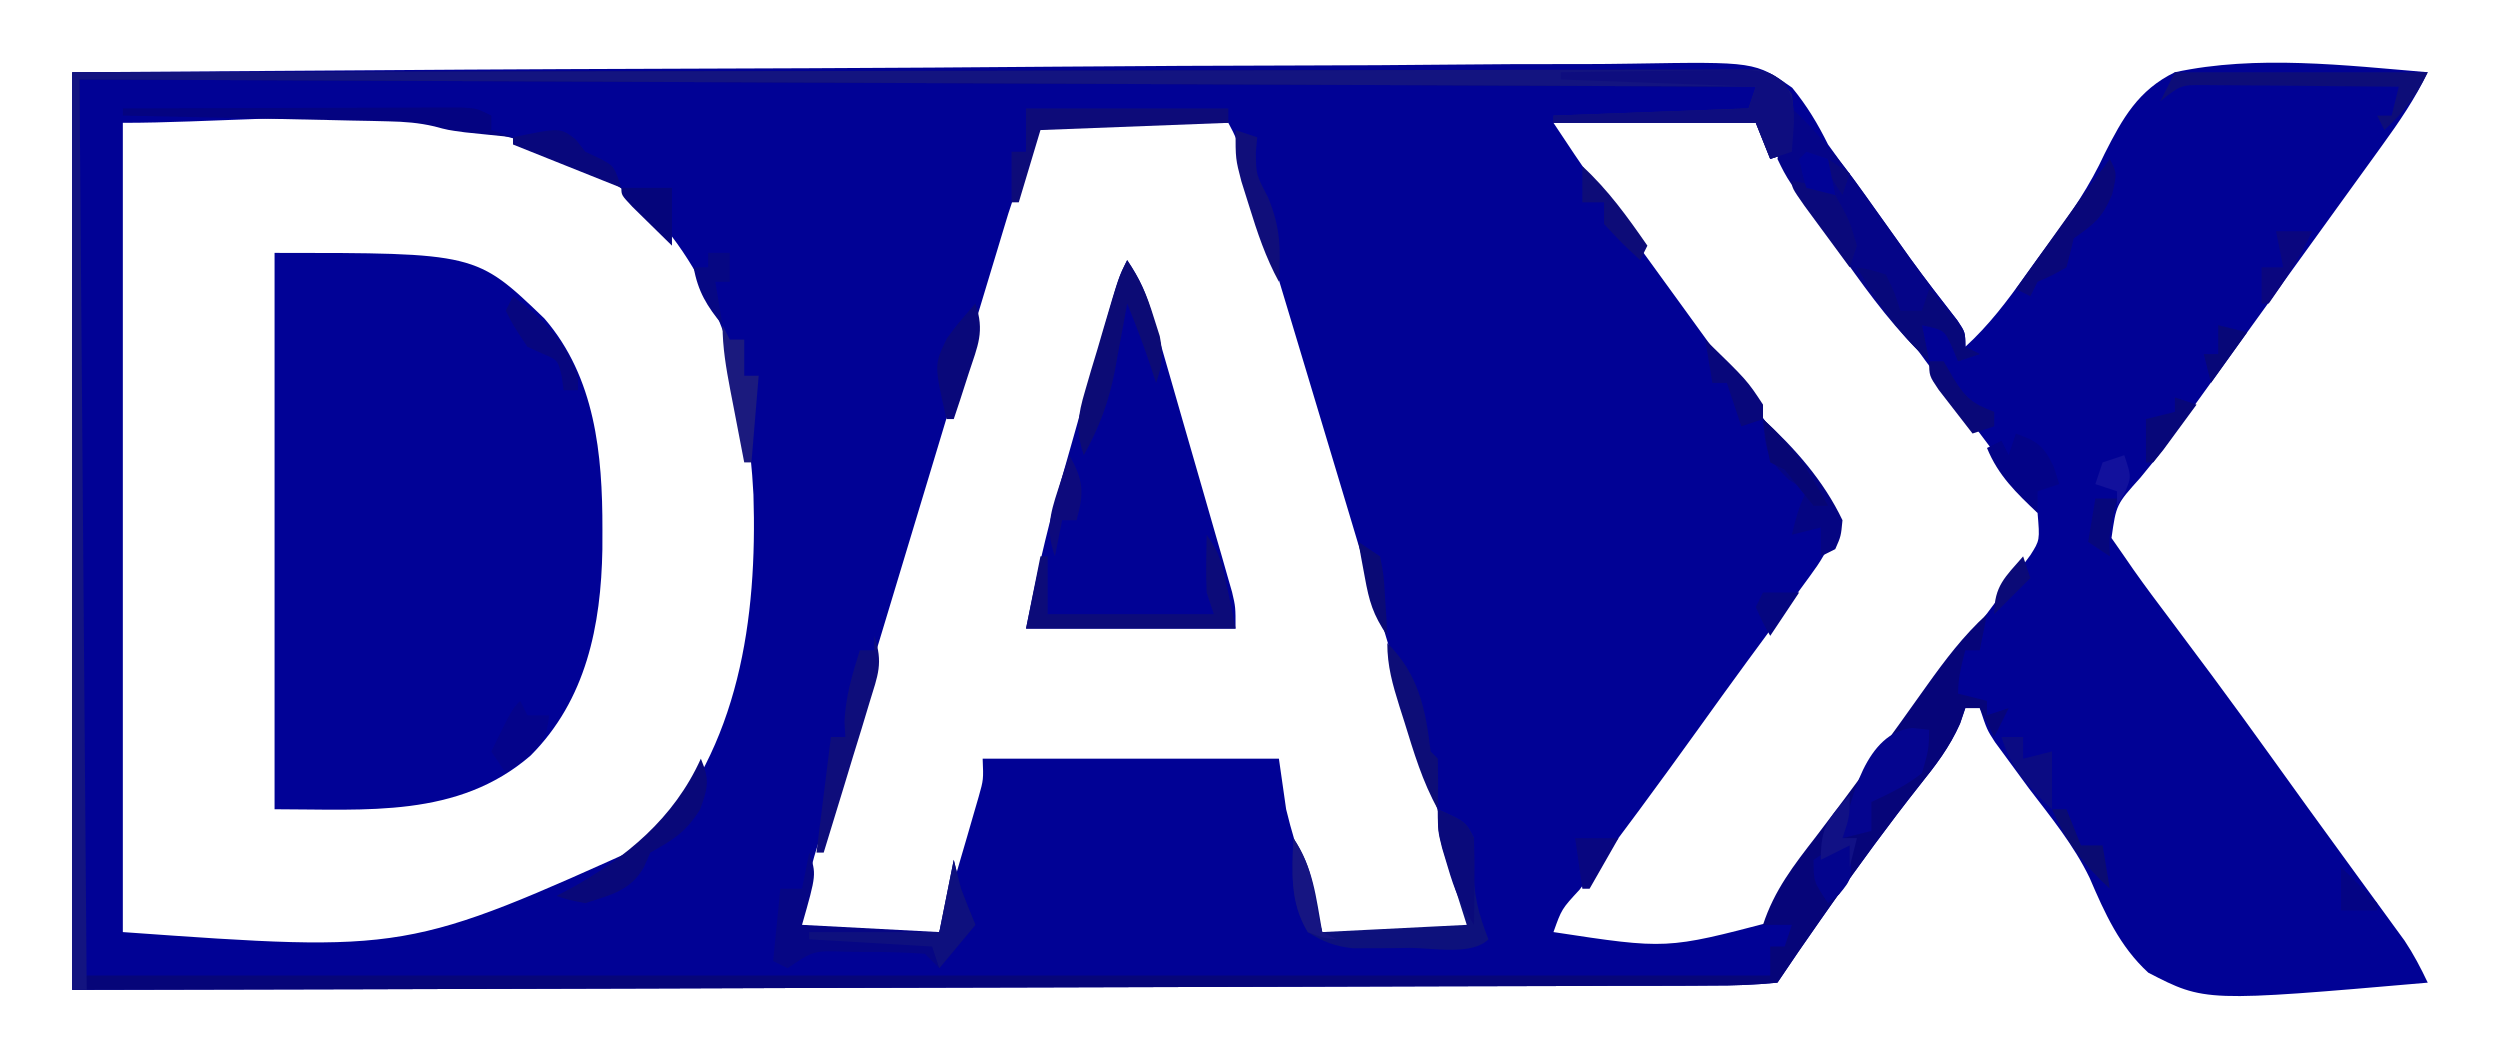 <?xml version="1.0" encoding="UTF-8"?>
<svg version="1.1" xmlns="http://www.w3.org/2000/svg" width="346" height="146">
<path d="M0 0 C58.61 -0.403 58.61 -0.403 83.145 -0.488 C88.751 -0.508 94.357 -0.528 99.963 -0.549 C100.666 -0.552 101.369 -0.555 102.093 -0.557 C113.431 -0.601 124.769 -0.68 136.107 -0.772 C147.746 -0.865 159.385 -0.92 171.025 -0.941 C177.561 -0.954 184.097 -0.985 190.633 -1.057 C196.786 -1.125 202.937 -1.146 209.091 -1.131 C211.348 -1.134 213.606 -1.154 215.863 -1.192 C232.916 -1.468 232.916 -1.468 238.038 2.14 C240.11 4.682 241.544 7.073 243 10 C244.113 11.563 245.247 13.11 246.414 14.633 C247.487 16.128 248.557 17.626 249.625 19.125 C250.7 20.628 251.775 22.131 252.852 23.633 C253.368 24.355 253.883 25.077 254.415 25.821 C256.521 28.716 258.708 31.546 260.912 34.367 C262 36 262 36 262 38 C265.285 34.999 267.795 31.667 270.358 28.058 C271.48 26.481 272.621 24.918 273.779 23.368 C276.685 19.448 279.243 15.696 281.289 11.258 C283.759 6.376 285.94 2.467 291 0 C302.254 -2.432 314.631 -0.955 326 0 C324.24 3.65 322.063 6.854 319.688 10.125 C319.033 11.034 319.033 11.034 318.365 11.962 C316.912 13.977 315.456 15.988 314 18 C312.968 19.43 311.937 20.859 310.906 22.289 C308.734 25.301 306.559 28.311 304.383 31.32 C302.083 34.5 299.786 37.683 297.492 40.867 C296.63 42.063 296.63 42.063 295.751 43.282 C294.663 44.792 293.576 46.301 292.489 47.812 C291.989 48.505 291.488 49.199 290.973 49.914 C290.25 50.928 290.25 50.928 289.512 51.962 C288.458 53.383 287.355 54.769 286.218 56.124 C282.888 59.825 282.888 59.825 282.23 64.457 C282.814 65.296 283.398 66.135 284 67 C284.639 67.927 284.639 67.927 285.292 68.873 C286.92 71.181 288.609 73.434 290.312 75.688 C291.589 77.398 292.865 79.109 294.141 80.82 C294.787 81.686 295.434 82.551 296.1 83.442 C298.958 87.289 301.764 91.173 304.562 95.062 C305.622 96.535 306.682 98.008 307.742 99.48 C308.534 100.581 308.534 100.581 309.343 101.705 C311.099 104.138 312.865 106.563 314.633 108.988 C315.228 109.806 315.822 110.624 316.435 111.467 C317.576 113.034 318.718 114.6 319.864 116.164 C320.376 116.871 320.889 117.577 321.418 118.305 C322.095 119.233 322.095 119.233 322.786 120.179 C324.037 122.055 325.035 123.964 326 126 C295.178 128.67 295.178 128.67 287.327 124.622 C283.358 120.978 281.308 116.396 279.209 111.508 C277.021 106.97 273.857 103.115 270.812 99.125 C269.708 97.633 268.61 96.136 267.52 94.633 C267.057 94.003 266.594 93.372 266.116 92.723 C265 91 265 91 264 88 C263.34 88 262.68 88 262 88 C261.76 88.706 261.52 89.413 261.273 90.141 C259.791 93.47 257.903 95.904 255.625 98.75 C251.41 104.091 247.411 109.557 243.5 115.125 C242.984 115.859 242.468 116.594 241.936 117.351 C239.929 120.217 237.941 123.088 236 126 C232.869 126.306 229.934 126.415 226.8 126.399 C225.835 126.405 224.869 126.412 223.874 126.419 C220.619 126.438 217.364 126.435 214.109 126.432 C211.783 126.441 209.458 126.452 207.133 126.463 C200.802 126.491 194.472 126.5 188.142 126.506 C182.202 126.515 176.262 126.537 170.322 126.559 C158.554 126.602 146.787 126.632 135.019 126.654 C123.586 126.675 112.153 126.702 100.72 126.738 C100.009 126.74 99.297 126.742 98.564 126.744 C92.374 126.764 86.185 126.783 79.995 126.803 C53.33 126.888 26.665 126.941 0 127 C0 85.09 0 43.18 0 0 Z M7 7 C7 43.96 7 80.92 7 119 C46.348 121.808 46.348 121.808 80.25 106.5 C92.333 93.4 94.823 75.589 94.277 58.453 C93.531 44.194 90.179 30.353 80.312 19.5 C60.539 1.708 31.087 7 7 7 Z M134 7 C131.631 13.247 131.631 13.247 129.552 19.553 C129.306 20.36 129.061 21.167 128.809 21.999 C128.551 22.855 128.294 23.711 128.029 24.594 C127.749 25.518 127.469 26.443 127.18 27.396 C126.262 30.43 125.348 33.465 124.434 36.5 C123.793 38.622 123.152 40.744 122.51 42.865 C121.17 47.303 119.831 51.741 118.493 56.18 C116.783 61.856 115.068 67.532 113.352 73.207 C112.029 77.585 110.707 81.964 109.386 86.343 C108.755 88.435 108.123 90.528 107.49 92.62 C106.606 95.548 105.723 98.477 104.842 101.406 C104.582 102.263 104.323 103.119 104.056 104.001 C103.813 104.808 103.571 105.616 103.321 106.447 C103.113 107.137 102.905 107.828 102.691 108.539 C101.718 112.005 100.873 115.507 100 119 C106.6 119 113.2 119 120 119 C121.005 115.564 122.004 112.126 123 108.688 C123.286 107.711 123.572 106.735 123.867 105.729 C124.138 104.791 124.409 103.853 124.688 102.887 C124.939 102.023 125.19 101.159 125.449 100.268 C126.118 97.903 126.118 97.903 126 95 C139.53 95 153.06 95 167 95 C167.495 98.465 167.495 98.465 168 102 C168.359 103.477 168.751 104.947 169.191 106.402 C169.392 107.075 169.592 107.748 169.799 108.441 C170.051 109.265 170.303 110.089 170.562 110.938 C171.367 113.598 172.171 116.259 173 119 C179.93 119 186.86 119 194 119 C186.373 93.307 178.703 67.626 170.975 41.963 C170.115 39.109 169.257 36.254 168.399 33.4 C167.379 30.008 166.358 26.618 165.335 23.227 C164.773 21.362 164.213 19.497 163.652 17.631 C163.317 16.52 162.981 15.409 162.635 14.264 C162.196 12.805 162.196 12.805 161.747 11.316 C161.067 9.008 161.067 9.008 160 7 C151.42 7 142.84 7 134 7 Z M205 7 C208.888 12.914 212.897 18.716 217.062 24.438 C218.202 26.009 219.341 27.581 220.48 29.152 C221.349 30.349 221.349 30.349 222.236 31.57 C226.2 37.03 230.155 42.498 234.094 47.977 C235.841 50.406 237.606 52.82 239.406 55.211 C240.056 56.09 240.706 56.969 241.375 57.875 C241.919 58.594 242.463 59.314 243.023 60.055 C244 62 244 62 243.716 63.891 C242.936 66.189 241.955 67.745 240.516 69.695 C239.999 70.402 239.483 71.108 238.951 71.836 C238.109 72.969 238.109 72.969 237.25 74.125 C236.058 75.75 234.867 77.375 233.676 79 C233.064 79.83 232.453 80.66 231.823 81.516 C229.542 84.624 227.293 87.754 225.045 90.886 C219.664 98.381 214.197 105.801 208.605 113.139 C206.136 115.81 206.136 115.81 205 119 C220.663 121.385 220.663 121.385 235.393 117.523 C239.435 113.493 242.015 108.576 244.617 103.54 C246.864 99.414 249.687 95.752 252.5 92 C253.569 90.52 254.635 89.038 255.699 87.555 C258.01 84.353 260.35 81.175 262.707 78.008 C263.31 77.191 263.914 76.373 264.535 75.531 C265.695 73.96 266.863 72.395 268.039 70.836 C268.559 70.13 269.078 69.423 269.613 68.695 C270.075 68.077 270.537 67.458 271.013 66.821 C272.318 64.759 272.318 64.759 272 61 C270.937 59.013 270.937 59.013 269.395 57.086 C268.83 56.334 268.265 55.583 267.683 54.808 C267.066 54.005 266.449 53.202 265.812 52.375 C264.519 50.657 263.226 48.938 261.934 47.219 C261.275 46.347 260.616 45.476 259.937 44.578 C257.581 41.442 255.269 38.278 252.979 35.094 C251.907 33.611 250.822 32.137 249.724 30.672 C246.949 26.931 244.564 23.278 242.504 19.094 C238.872 12.079 238.872 12.079 233 7 C223.836 4.959 214.25 5.951 205 7 Z " fill="#010295" transform="translate(10,10)"/>
<path d="M0 0 C27.894 0 27.894 0 37.348 9.086 C44.379 17.231 45.394 27.885 45.375 38.25 C45.373 39.625 45.373 39.625 45.37 41.028 C45.181 51.571 43.134 61.851 35.426 69.578 C25.376 78.259 12.696 77 0 77 C0 51.59 0 26.18 0 0 Z " fill="#010296" transform="translate(38,35)"/>
<path d="M0 0 C58.811 -0.121 58.811 -0.121 83.389 -0.146 C89.005 -0.152 94.622 -0.158 100.238 -0.165 C100.942 -0.166 101.646 -0.166 102.371 -0.167 C113.745 -0.18 125.119 -0.204 136.493 -0.231 C148.16 -0.259 159.828 -0.276 171.495 -0.282 C178.051 -0.286 184.606 -0.295 191.162 -0.317 C197.327 -0.337 203.491 -0.344 209.656 -0.339 C211.924 -0.34 214.192 -0.346 216.459 -0.358 C219.546 -0.372 222.631 -0.369 225.718 -0.361 C226.623 -0.37 227.529 -0.378 228.462 -0.387 C229.699 -0.378 229.699 -0.378 230.961 -0.369 C231.674 -0.37 232.386 -0.371 233.121 -0.373 C235.572 0.113 236.471 1.062 238 3 C238.391 5.725 238.136 8.231 238 11 C237.01 11.33 236.02 11.66 235 12 C234.01 9.525 234.01 9.525 233 7 C223.76 7 214.52 7 205 7 C205 6.67 205 6.34 205 6 C213.91 5.67 222.82 5.34 232 5 C232.33 4.01 232.66 3.02 233 2 C118.16 1.505 118.16 1.505 1 1 C1 41.92 1 82.84 1 125 C78.22 125 155.44 125 235 125 C235 123.68 235 122.36 235 121 C235.66 121 236.32 121 237 121 C237.33 120.01 237.66 119.02 238 118 C236.68 118 235.36 118 234 118 C235.56 113.21 238.268 109.738 241.312 105.812 C246.558 98.95 251.645 91.992 256.634 84.941 C259.207 81.339 261.714 78.002 265 75 C264.67 76.65 264.34 78.3 264 80 C263.34 80 262.68 80 262 80 C261.447 82.076 261 83.844 261 86 C262.32 86.33 263.64 86.66 265 87 C265 87.66 265 88.32 265 89 C266.485 88.505 266.485 88.505 268 88 C267.34 89.32 266.68 90.64 266 92 C265.34 90.68 264.68 89.36 264 88 C263.34 88 262.68 88 262 88 C261.76 88.706 261.52 89.413 261.273 90.141 C259.791 93.47 257.903 95.904 255.625 98.75 C251.41 104.091 247.411 109.557 243.5 115.125 C242.984 115.859 242.468 116.594 241.936 117.351 C239.929 120.217 237.941 123.088 236 126 C232.869 126.306 229.934 126.415 226.8 126.399 C225.835 126.405 224.869 126.412 223.874 126.419 C220.619 126.438 217.364 126.435 214.109 126.432 C211.783 126.441 209.458 126.452 207.133 126.463 C200.802 126.491 194.472 126.5 188.142 126.506 C182.202 126.515 176.262 126.537 170.322 126.559 C158.554 126.602 146.787 126.632 135.019 126.654 C123.586 126.675 112.153 126.702 100.72 126.738 C100.009 126.74 99.297 126.742 98.564 126.744 C92.374 126.764 86.185 126.783 79.995 126.803 C53.33 126.888 26.665 126.941 0 127 C0 85.09 0 43.18 0 0 Z " fill="#060579" transform="translate(10,10)"/>
<path d="M0 0 C1.791 2.687 2.546 4.397 3.42 7.424 C3.681 8.315 3.941 9.206 4.209 10.124 C4.483 11.083 4.757 12.043 5.039 13.031 C5.325 14.019 5.61 15.006 5.905 16.024 C6.507 18.111 7.107 20.199 7.705 22.288 C8.622 25.489 9.549 28.688 10.477 31.887 C11.06 33.914 11.644 35.941 12.227 37.969 C12.505 38.928 12.783 39.888 13.069 40.876 C13.323 41.767 13.577 42.658 13.838 43.576 C14.063 44.36 14.288 45.144 14.52 45.951 C15 48 15 48 15 51 C5.43 51 -4.14 51 -14 51 C-12.678 44.391 -11.277 38.015 -9.434 31.562 C-9.075 30.292 -9.075 30.292 -8.709 28.997 C-8.21 27.228 -7.708 25.46 -7.204 23.693 C-6.432 20.98 -5.666 18.266 -4.9 15.551 C-4.412 13.825 -3.923 12.1 -3.434 10.375 C-3.204 9.564 -2.975 8.752 -2.739 7.916 C-1.116 2.232 -1.116 2.232 0 0 Z " fill="#010295" transform="translate(156,36)"/>
<path d="M0 0 C58.811 -0.121 58.811 -0.121 83.389 -0.146 C89.005 -0.152 94.622 -0.158 100.238 -0.165 C100.942 -0.166 101.646 -0.166 102.371 -0.167 C113.745 -0.18 125.119 -0.204 136.493 -0.231 C148.16 -0.259 159.828 -0.276 171.495 -0.282 C178.051 -0.286 184.606 -0.295 191.162 -0.317 C197.327 -0.337 203.491 -0.344 209.656 -0.339 C211.924 -0.34 214.192 -0.346 216.459 -0.358 C219.546 -0.372 222.631 -0.369 225.718 -0.361 C226.623 -0.37 227.529 -0.378 228.462 -0.387 C229.699 -0.378 229.699 -0.378 230.961 -0.369 C231.674 -0.37 232.386 -0.371 233.121 -0.373 C235.572 0.113 236.471 1.062 238 3 C238.391 5.725 238.136 8.231 238 11 C237.01 11.33 236.02 11.66 235 12 C234.01 9.525 234.01 9.525 233 7 C223.76 7 214.52 7 205 7 C205 6.67 205 6.34 205 6 C213.91 5.67 222.82 5.34 232 5 C232.33 4.01 232.66 3.02 233 2 C118.16 1.505 118.16 1.505 1 1 C1.33 42.58 1.66 84.16 2 127 C1.34 127 0.68 127 0 127 C0 85.09 0 43.18 0 0 Z " fill="#131480" transform="translate(10,10)"/>
<path d="M0 0 C4.484 4.167 7.914 8.822 11.438 13.812 C12.54 15.361 13.642 16.909 14.746 18.457 C15.281 19.211 15.816 19.964 16.367 20.741 C18.485 23.671 20.691 26.53 22.918 29.378 C24 31 24 31 24 33 C24.66 33.33 25.32 33.66 26 34 C24.515 34.495 24.515 34.495 23 35 C22.732 34.361 22.464 33.721 22.188 33.062 C21.113 30.669 21.113 30.669 18 30 C18.33 31.65 18.66 33.3 19 35 C14.457 30.78 10.961 26.043 7.375 21 C6.803 20.206 6.23 19.412 5.641 18.594 C-0.619 9.859 -0.619 9.859 -2 7 C-1.188 3.188 -1.188 3.188 0 0 Z " fill="#050588" transform="translate(248,15)"/>
<path d="M0 0 C1 3 1 3 -1 10 C5.27 10.33 11.54 10.66 18 11 C18.66 7.7 19.32 4.4 20 1 C20.33 2.32 20.66 3.64 21 5 C21.647 6.674 22.31 8.343 23 10 C21.35 11.98 19.7 13.96 18 16 C17.34 15.34 16.68 14.68 16 14 C13.127 13.801 10.371 13.722 7.5 13.75 C6.715 13.742 5.93 13.735 5.121 13.727 C0.585 13.556 0.585 13.556 -3 16 C-3.66 15.67 -4.32 15.34 -5 15 C-4.67 11.7 -4.34 8.4 -4 5 C-3.01 5 -2.02 5 -1 5 C-0.67 3.35 -0.34 1.7 0 0 Z " fill="#060684" transform="translate(112,118)"/>
<path d="M0 0 C3.875 1.75 3.875 1.75 5 4 C4.979 5.237 4.959 6.475 4.938 7.75 C4.876 11.517 5.591 14.477 7 18 C4.714 20.286 -0.744 19.185 -3.812 19.188 C-4.728 19.2 -5.644 19.212 -6.588 19.225 C-7.473 19.227 -8.358 19.228 -9.27 19.23 C-10.485 19.237 -10.485 19.237 -11.726 19.243 C-14.26 18.972 -15.848 18.35 -18 17 C-20.489 12.769 -20.161 8.763 -20 4 C-17.21 8.185 -16.898 12.059 -16 17 C-6.1 16.505 -6.1 16.505 4 16 C3.34 13.917 2.68 11.834 2 9.688 C0 3.375 0 3.375 0 0 Z " fill="#0D117C" transform="translate(199,112)"/>
<path d="M0 0 C4.075 -0.074 8.15 -0.129 12.225 -0.165 C13.611 -0.18 14.998 -0.2 16.384 -0.226 C18.377 -0.263 20.37 -0.278 22.363 -0.293 C23.563 -0.309 24.762 -0.324 25.997 -0.341 C29 0 29 0 30.896 1.391 C32.941 4.373 32.172 7.496 32 11 C31.01 11.33 30.02 11.66 29 12 C28.34 10.35 27.68 8.7 27 7 C17.76 7 8.52 7 -1 7 C-1 6.67 -1 6.34 -1 6 C7.91 5.67 16.82 5.34 26 5 C26.33 4.01 26.66 3.02 27 2 C18.09 1.67 9.18 1.34 0 1 C0 0.67 0 0.34 0 0 Z " fill="#0E0D7F" transform="translate(216,10)"/>
<path d="M0 0 C2 3 2 3 4 13 C-5.57 13 -15.14 13 -25 13 C-24.34 9.7 -23.68 6.4 -23 3 C-22.67 3 -22.34 3 -22 3 C-22 5.64 -22 8.28 -22 11 C-14.41 11 -6.82 11 1 11 C0.67 10.01 0.34 9.02 0 8 C-0.128 5.326 -0.044 2.679 0 0 Z " fill="#0C0B79" transform="translate(167,74)"/>
<path d="M0 0 C9.24 0 18.48 0 28 0 C28 0.66 28 1.32 28 2 C19.42 2.33 10.84 2.66 2 3 C1.01 6.3 0.02 9.6 -1 13 C-1.33 13 -1.66 13 -2 13 C-2 10.69 -2 8.38 -2 6 C-1.34 6 -0.68 6 0 6 C0 4.02 0 2.04 0 0 Z " fill="#0D0B79" transform="translate(142,15)"/>
<path d="M0 0 C6.942 -0.025 13.883 -0.043 20.825 -0.055 C23.188 -0.06 25.551 -0.067 27.914 -0.075 C31.305 -0.088 34.695 -0.093 38.086 -0.098 C39.147 -0.103 40.209 -0.108 41.303 -0.113 C42.774 -0.113 42.774 -0.113 44.275 -0.114 C45.141 -0.116 46.007 -0.118 46.899 -0.12 C49 0 49 0 51 1 C51 1.66 51 2.32 51 3 C51.99 3.33 52.98 3.66 54 4 C52.583 3.858 51.166 3.711 49.75 3.562 C48.567 3.441 48.567 3.441 47.359 3.316 C45 3 45 3 43.116 2.493 C40.945 1.987 39.008 1.843 36.782 1.795 C35.962 1.775 35.141 1.755 34.296 1.734 C33.42 1.718 32.543 1.701 31.641 1.684 C30.736 1.663 29.832 1.642 28.9 1.621 C26.017 1.555 23.133 1.496 20.25 1.438 C18.293 1.394 16.336 1.351 14.379 1.307 C9.586 1.2 4.793 1.098 0 1 C0 0.67 0 0.34 0 0 Z " fill="#040381" transform="translate(17,15)"/>
<path d="M0 0 C1.145 0.124 1.145 0.124 2.312 0.25 C2.25 3 2.25 3 1.312 6.25 C-0.913 8.015 -3.092 9.023 -5.688 10.25 C-5.688 11.57 -5.688 12.89 -5.688 14.25 C-7.008 14.58 -8.328 14.91 -9.688 15.25 C-8.581 9.717 -6.402 0.596 0 0 Z " fill="#05058F" transform="translate(264.688,100.75)"/>
<path d="M0 0 C1.842 2.763 2.722 4.807 3.688 7.938 C3.959 8.792 4.231 9.647 4.512 10.527 C5.021 13.105 4.849 14.544 4 17 C3.711 16.113 3.422 15.226 3.125 14.312 C2.168 11.495 1.117 8.756 0 6 C-0.182 7.013 -0.364 8.026 -0.551 9.07 C-0.804 10.422 -1.058 11.774 -1.312 13.125 C-1.43 13.79 -1.548 14.455 -1.67 15.141 C-2.507 19.519 -3.836 23.109 -6 27 C-7.153 23.598 -6.83 21.501 -5.82 18.086 C-5.551 17.16 -5.281 16.235 -5.004 15.281 C-4.714 14.322 -4.424 13.363 -4.125 12.375 C-3.843 11.408 -3.56 10.441 -3.27 9.445 C-1.184 2.368 -1.184 2.368 0 0 Z " fill="#0C0B75" transform="translate(156,36)"/>
<path d="M0 0 C1.239 2.928 0.996 4.011 -0.125 7.062 C-2.162 10.254 -3.767 11.176 -7 13 C-7.433 13.99 -7.433 13.99 -7.875 15 C-9.728 18.294 -12.533 18.864 -16 20 C-18.227 19.574 -18.227 19.574 -20 19 C-19.371 18.671 -18.742 18.343 -18.094 18.004 C-10.317 13.682 -3.74 8.265 0 0 Z " fill="#090879" transform="translate(97,105)"/>
<path d="M0 0 C11.55 0 23.1 0 35 0 C33.218 3.563 31.832 5.356 29 8 C28.67 7.34 28.34 6.68 28 6 C28.66 6 29.32 6 30 6 C30.33 4.68 30.66 3.36 31 2 C26.782 1.951 22.565 1.914 18.347 1.89 C16.913 1.88 15.478 1.866 14.044 1.849 C11.981 1.825 9.918 1.814 7.855 1.805 C5.994 1.789 5.994 1.789 4.094 1.773 C0.831 1.757 0.831 1.757 -2 4 C-1.34 2.68 -0.68 1.36 0 0 Z " fill="#0D0D78" transform="translate(301,10)"/>
<path d="M0 0 C1.269 3.806 0.511 5.389 -0.652 9.199 C-1.017 10.408 -1.381 11.616 -1.756 12.861 C-2.15 14.137 -2.543 15.412 -2.938 16.688 C-3.328 17.974 -3.718 19.261 -4.107 20.549 C-5.064 23.702 -6.028 26.852 -7 30 C-7.33 30 -7.66 30 -8 30 C-7.333 24.667 -6.667 19.333 -6 14 C-5.34 14 -4.68 14 -4 14 C-4.062 12.979 -4.062 12.979 -4.125 11.938 C-3.975 8.401 -3.056 5.367 -2 2 C-1.34 2 -0.68 2 0 2 C0 1.34 0 0.68 0 0 Z " fill="#0E0D7B" transform="translate(121,88)"/>
<path d="M0 0 C1.922 0.34 1.922 0.34 4 1 C5.25 3.562 5.25 3.562 6 6 C6.99 6 7.98 6 9 6 C9.33 5.01 9.66 4.02 10 3 C15 8.75 15 8.75 15 11 C15.66 11.33 16.32 11.66 17 12 C16.01 12.33 15.02 12.66 14 13 C13.598 12.041 13.598 12.041 13.188 11.062 C12.113 8.669 12.113 8.669 9 8 C9.33 9.65 9.66 11.3 10 13 C5.756 9.12 2.891 4.957 0 0 Z " fill="#07087A" transform="translate(257,37)"/>
<path d="M0 0 C4.4 4.011 8.425 8.588 11 14 C10.789 16.215 10.789 16.215 10 18 C9.34 18.33 8.68 18.66 8 19 C8 17.68 8 16.36 8 15 C6.68 15.33 5.36 15.66 4 16 C4.506 13.831 5 12 6 10 C4.793 9.196 4.793 9.196 3.562 8.375 C0.535 5.569 0.275 4.032 0 0 Z " fill="#050582" transform="translate(244,58)"/>
<path d="M0 0 C0.33 1.32 0.66 2.64 1 4 C1.647 5.674 2.31 7.343 3 9 C1.35 10.98 -0.3 12.96 -2 15 C-2.33 14.01 -2.66 13.02 -3 12 C-8.61 11.67 -14.22 11.34 -20 11 C-20 10.67 -20 10.34 -20 10 C-14.06 10 -8.12 10 -2 10 C-1.34 6.7 -0.68 3.4 0 0 Z " fill="#0E107E" transform="translate(132,119)"/>
<path d="M0 0 C1 2 1 2 0.312 4.938 C-1.103 8.24 -2.165 8.988 -5 11 C-5.165 11.681 -5.33 12.361 -5.5 13.062 C-5.747 14.022 -5.747 14.022 -6 15 C-8 16.125 -8 16.125 -10 17 C-10.33 17.66 -10.66 18.32 -11 19 C-11.66 18.67 -12.32 18.34 -13 18 C-11.396 15.75 -9.792 13.5 -8.188 11.25 C-7.736 10.616 -7.284 9.982 -6.818 9.328 C-4.58 6.191 -2.332 3.068 0 0 Z " fill="#090779" transform="translate(292,22)"/>
<path d="M0 0 C0.33 0.66 0.66 1.32 1 2 C1.99 2 2.98 2 4 2 C3.651 5.255 2.979 6.019 0.438 8.25 C-0.367 8.828 -1.171 9.405 -2 10 C-2.66 9.01 -3.32 8.02 -4 7 C-1.125 1.125 -1.125 1.125 0 0 Z " fill="#04038A" transform="translate(72,97)"/>
<path d="M0 0 C2.993 1.098 3.846 1.677 5.25 4.625 C5.497 5.409 5.745 6.192 6 7 C5.01 7.33 4.02 7.66 3 8 C3 8.99 3 9.98 3 11 C0.036 8.192 -2.445 5.817 -4 2 C-3.34 1.67 -2.68 1.34 -2 1 C-1.67 1.66 -1.34 2.32 -1 3 C-0.67 2.01 -0.34 1.02 0 0 Z " fill="#030387" transform="translate(279,60)"/>
<path d="M0 0 C1.485 0.99 1.485 0.99 3 2 C2.67 2.99 2.34 3.98 2 5 C0 2 0 2 0 0 Z M-5 3 C-2.188 3.562 -2.188 3.562 1 5 C2.938 8.438 2.938 8.438 4 12 C3.67 12.99 3.34 13.98 3 15 C1.664 13.19 0.331 11.377 -1 9.562 C-1.742 8.553 -2.485 7.544 -3.25 6.504 C-5 4 -5 4 -5 3 Z " fill="#0A097B" transform="translate(253,22)"/>
<path d="M0 0 C0.99 0.33 1.98 0.66 3 1 C2.907 2.021 2.907 2.021 2.812 3.062 C2.836 6.158 2.836 6.158 4.5 9.312 C6.267 13.656 6.244 16.373 6 21 C4.161 17.621 3.011 14.17 1.875 10.5 C1.345 8.814 1.345 8.814 0.805 7.094 C0 4 0 4 0 0 Z " fill="#100E7A" transform="translate(171,18)"/>
<path d="M0 0 C4.324 4.324 5.304 9.087 6 15 C6.33 15.33 6.66 15.66 7 16 C7.041 18.333 7.042 20.667 7 23 C4.87 19.188 3.66 15.088 2.375 10.938 C2.146 10.218 1.916 9.498 1.68 8.756 C0.737 5.735 0 3.183 0 0 Z " fill="#0D0D77" transform="translate(192,89)"/>
<path d="M0 0 C3.875 1.75 3.875 1.75 5 4 C5.071 6.041 5.084 8.083 5.062 10.125 C5.053 11.221 5.044 12.316 5.035 13.445 C5.024 14.288 5.012 15.131 5 16 C3.134 13.201 2.312 11.181 1.375 8 C1.115 7.134 0.854 6.268 0.586 5.375 C0 3 0 3 0 0 Z " fill="#0A0A7B" transform="translate(199,112)"/>
<path d="M0 0 C4.369 3.301 6.914 5.785 9 11 C9 11.66 9 12.32 9 13 C8.34 13 7.68 13 7 13 C6.876 12.072 6.876 12.072 6.75 11.125 C6.207 8.833 6.207 8.833 4.062 7.938 C3.382 7.628 2.701 7.319 2 7 C0 4 0 4 -1 2 C-0.67 1.34 -0.34 0.68 0 0 Z " fill="#07067F" transform="translate(71,41)"/>
<path d="M0 0 C0.433 0.557 0.866 1.114 1.312 1.688 C2.364 2.183 2.364 2.183 3.438 2.688 C5.312 3.688 5.312 3.688 6.312 6.688 C-1.188 3.688 -1.188 3.688 -8.688 0.688 C-8.688 0.357 -8.688 0.028 -8.688 -0.312 C-2.147 -1.67 -2.147 -1.67 0 0 Z " fill="#08077C" transform="translate(79.688,19.312)"/>
<path d="M0 0 C1.312 3.937 0.339 5.779 -0.938 9.688 C-1.508 11.457 -1.508 11.457 -2.09 13.262 C-2.39 14.165 -2.691 15.069 -3 16 C-3.33 16 -3.66 16 -4 16 C-5.721 8.485 -5.721 8.485 -3.953 4.844 C-2.562 2.938 -2.562 2.938 0 0 Z " fill="#09087A" transform="translate(135,42)"/>
<path d="M0 0 C0.33 0.66 0.66 1.32 1 2 C1.66 2 2.32 2 3 2 C3 3.65 3 5.3 3 7 C3.66 7 4.32 7 5 7 C4.67 10.96 4.34 14.92 4 19 C3.67 19 3.34 19 3 19 C2.497 16.396 1.997 13.792 1.5 11.188 C1.357 10.45 1.214 9.712 1.066 8.951 C0.491 5.922 0 3.091 0 0 Z " fill="#1B1A7E" transform="translate(100,45)"/>
<path d="M0 0 C0.99 0 1.98 0 3 0 C3 0.99 3 1.98 3 3 C4.32 2.67 5.64 2.34 7 2 C7 4.64 7 7.28 7 10 C3.606 6.874 1.394 4.435 0 0 Z " fill="#0B0B83" transform="translate(277,102)"/>
<path d="M0 0 C5.802 5.645 5.802 5.645 8 9 C8 9.66 8 10.32 8 11 C7.01 11.33 6.02 11.66 5 12 C4.34 10.02 3.68 8.04 3 6 C2.34 6 1.68 6 1 6 C0.67 4.02 0.34 2.04 0 0 Z " fill="#08077B" transform="translate(236,47)"/>
<path d="M0 0 C1.65 0 3.3 0 5 0 C3.348 3.58 1.269 6.78 -1 10 C-1.33 10 -1.66 10 -2 10 C-2 8.35 -2 6.7 -2 5 C-1.01 5 -0.02 5 1 5 C0.67 3.35 0.34 1.7 0 0 Z " fill="#0A067F" transform="translate(315,32)"/>
<path d="M0 0 C3.595 3.329 6.224 6.99 9 11 C8.67 11.66 8.34 12.32 8 13 C5.5 10.688 5.5 10.688 3 8 C3 7.01 3 6.02 3 5 C2.01 5 1.02 5 0 5 C0 3.35 0 1.7 0 0 Z " fill="#0D0C78" transform="translate(219,23)"/>
<path d="M0 0 C2.41 3.615 2.752 6.596 3.438 10.82 C3.623 11.54 3.809 12.259 4 13 C4.66 13.33 5.32 13.66 6 14 C4.125 13.812 4.125 13.812 2 13 C-0.531 8.823 -0.16 4.726 0 0 Z " fill="#161582" transform="translate(179,116)"/>
<path d="M0 0 C0.369 4.554 0.369 4.554 -1.5 6.812 C-1.995 7.204 -2.49 7.596 -3 8 C-5 5 -5 5 -5 2 C-2 0 -2 0 0 0 Z " fill="#03048D" transform="translate(256,117)"/>
<path d="M0 0 C2.31 0 4.62 0 7 0 C7 2.667 7 5.333 7 8 C5.83 6.857 4.664 5.711 3.5 4.562 C2.85 3.924 2.201 3.286 1.531 2.629 C0 1 0 1 0 0 Z " fill="#05057B" transform="translate(86,26)"/>
<path d="M0 0 C4.01 3.676 6.453 7.19 9 12 C8.34 12 7.68 12 7 12 C5.646 10.35 4.313 8.683 3 7 C2.34 6.67 1.68 6.34 1 6 C0.375 2.938 0.375 2.938 0 0 Z " fill="#070674" transform="translate(244,58)"/>
<path d="M0 0 C0.66 0 1.32 0 2 0 C2.681 1.176 2.681 1.176 3.375 2.375 C5.077 5.124 6.045 5.879 9 7 C9 7.66 9 8.32 9 9 C8.01 9.33 7.02 9.66 6 10 C4.994 8.713 3.996 7.42 3 6.125 C2.443 5.406 1.886 4.686 1.312 3.945 C0 2 0 2 0 0 Z " fill="#090878" transform="translate(267,50)"/>
<path d="M0 0 C0.99 0 1.98 0 3 0 C3 1.32 3 2.64 3 4 C2.34 4 1.68 4 1 4 C1.33 5.98 1.66 7.96 2 10 C-0.154 7.378 -1.401 5.356 -2 2 C-1.34 2 -0.68 2 0 2 C0 1.34 0 0.68 0 0 Z " fill="#060783" transform="translate(98,35)"/>
<path d="M0 0 C0 3 0 3 -1 6 C-0.34 6 0.32 6 1 6 C0.67 7.32 0.34 8.64 0 10 C0 9.01 0 8.02 0 7 C-1.98 7.99 -1.98 7.99 -4 9 C-4 4.319 -3.004 3.379 0 0 Z " fill="#111185" transform="translate(256,110)"/>
<path d="M0 0 C1.946 3.475 2.076 5.125 1 9 C0.34 9 -0.32 9 -1 9 C-1.33 10.65 -1.66 12.3 -2 14 C-3.251 10.453 -2.723 8.277 -1.562 4.75 C-1.275 3.858 -0.988 2.966 -0.691 2.047 C-0.463 1.371 -0.235 0.696 0 0 Z " fill="#0D0A7C" transform="translate(148,63)"/>
<path d="M0 0 C0.99 0.33 1.98 0.66 3 1 C2.025 2.336 1.045 3.669 0.062 5 C-0.483 5.742 -1.028 6.485 -1.59 7.25 C-2.288 8.116 -2.288 8.116 -3 9 C-3.33 9 -3.66 9 -4 9 C-4 7.02 -4 5.04 -4 3 C-2.68 2.67 -1.36 2.34 0 2 C0 1.34 0 0.68 0 0 Z " fill="#070779" transform="translate(301,55)"/>
<path d="M0 0 C0.66 0 1.32 0 2 0 C2.66 1.65 3.32 3.3 4 5 C4.99 5 5.98 5 7 5 C7.33 6.98 7.66 8.96 8 11 C4.32 7.618 2.021 4.575 0 0 Z " fill="#0A0B72" transform="translate(284,112)"/>
<path d="M0 0 C1.485 0.99 1.485 0.99 3 2 C3.512 4.602 3.512 4.602 3.688 7.625 C3.753 8.628 3.819 9.631 3.887 10.664 C3.924 11.435 3.961 12.206 4 13 C1.997 9.996 1.507 8.29 0.875 4.812 C0.707 3.911 0.54 3.01 0.367 2.082 C0.246 1.395 0.125 0.708 0 0 Z " fill="#0A0A75" transform="translate(188,75)"/>
<path d="M0 0 C0.99 0.33 1.98 0.66 3 1 C3.33 2.65 3.66 4.3 4 6 C2.68 5.67 1.36 5.34 0 5 C-0.562 3.062 -0.562 3.062 -1 1 C-0.67 0.67 -0.34 0.34 0 0 Z " fill="#010396" transform="translate(250,21)"/>
<path d="M0 0 C1.98 0 3.96 0 6 0 C4.68 2.31 3.36 4.62 2 7 C1.67 7 1.34 7 1 7 C0.67 4.69 0.34 2.38 0 0 Z " fill="#080680" transform="translate(218,116)"/>
<path d="M0 0 C1.688 1.645 3.354 3.313 5 5 C5 5.33 5 5.66 5 6 C3.35 6 1.7 6 0 6 C0 4 0 2 0 0 Z " fill="#040484" transform="translate(324,120)"/>
<path d="M0 0 C1.65 0 3.3 0 5 0 C3.02 2.97 3.02 2.97 1 6 C-0.062 4.125 -0.062 4.125 -1 2 C-0.67 1.34 -0.34 0.68 0 0 Z " fill="#050680" transform="translate(244,82)"/>
<path d="M0 0 C1.32 0.33 2.64 0.66 4 1 C1.525 4.465 1.525 4.465 -1 8 C-1.33 6.68 -1.66 5.36 -2 4 C-1.34 4 -0.68 4 0 4 C0 2.68 0 1.36 0 0 Z " fill="#070778" transform="translate(307,45)"/>
<path d="M0 0 C0.33 0.99 0.66 1.98 1 3 C-0.65 4.65 -2.3 6.3 -4 8 C-4 4.092 -2.494 2.884 0 0 Z " fill="#0B0A77" transform="translate(280,77)"/>
<path d="M0 0 C0.99 0 1.98 0 3 0 C2.835 0.763 2.67 1.526 2.5 2.312 C1.909 5.036 1.909 5.036 2 8 C1.01 7.34 0.02 6.68 -1 6 C-0.67 4.02 -0.34 2.04 0 0 Z " fill="#06077C" transform="translate(290,69)"/>
<path d="M0 0 C1 3 1 3 0.062 5.188 C-0.463 6.085 -0.463 6.085 -1 7 C-1 6.34 -1 5.68 -1 5 C-1.99 4.67 -2.98 4.34 -4 4 C-3.67 3.01 -3.34 2.02 -3 1 C-2.01 0.67 -1.02 0.34 0 0 Z " fill="#12119C" transform="translate(294,63)"/>
</svg>
